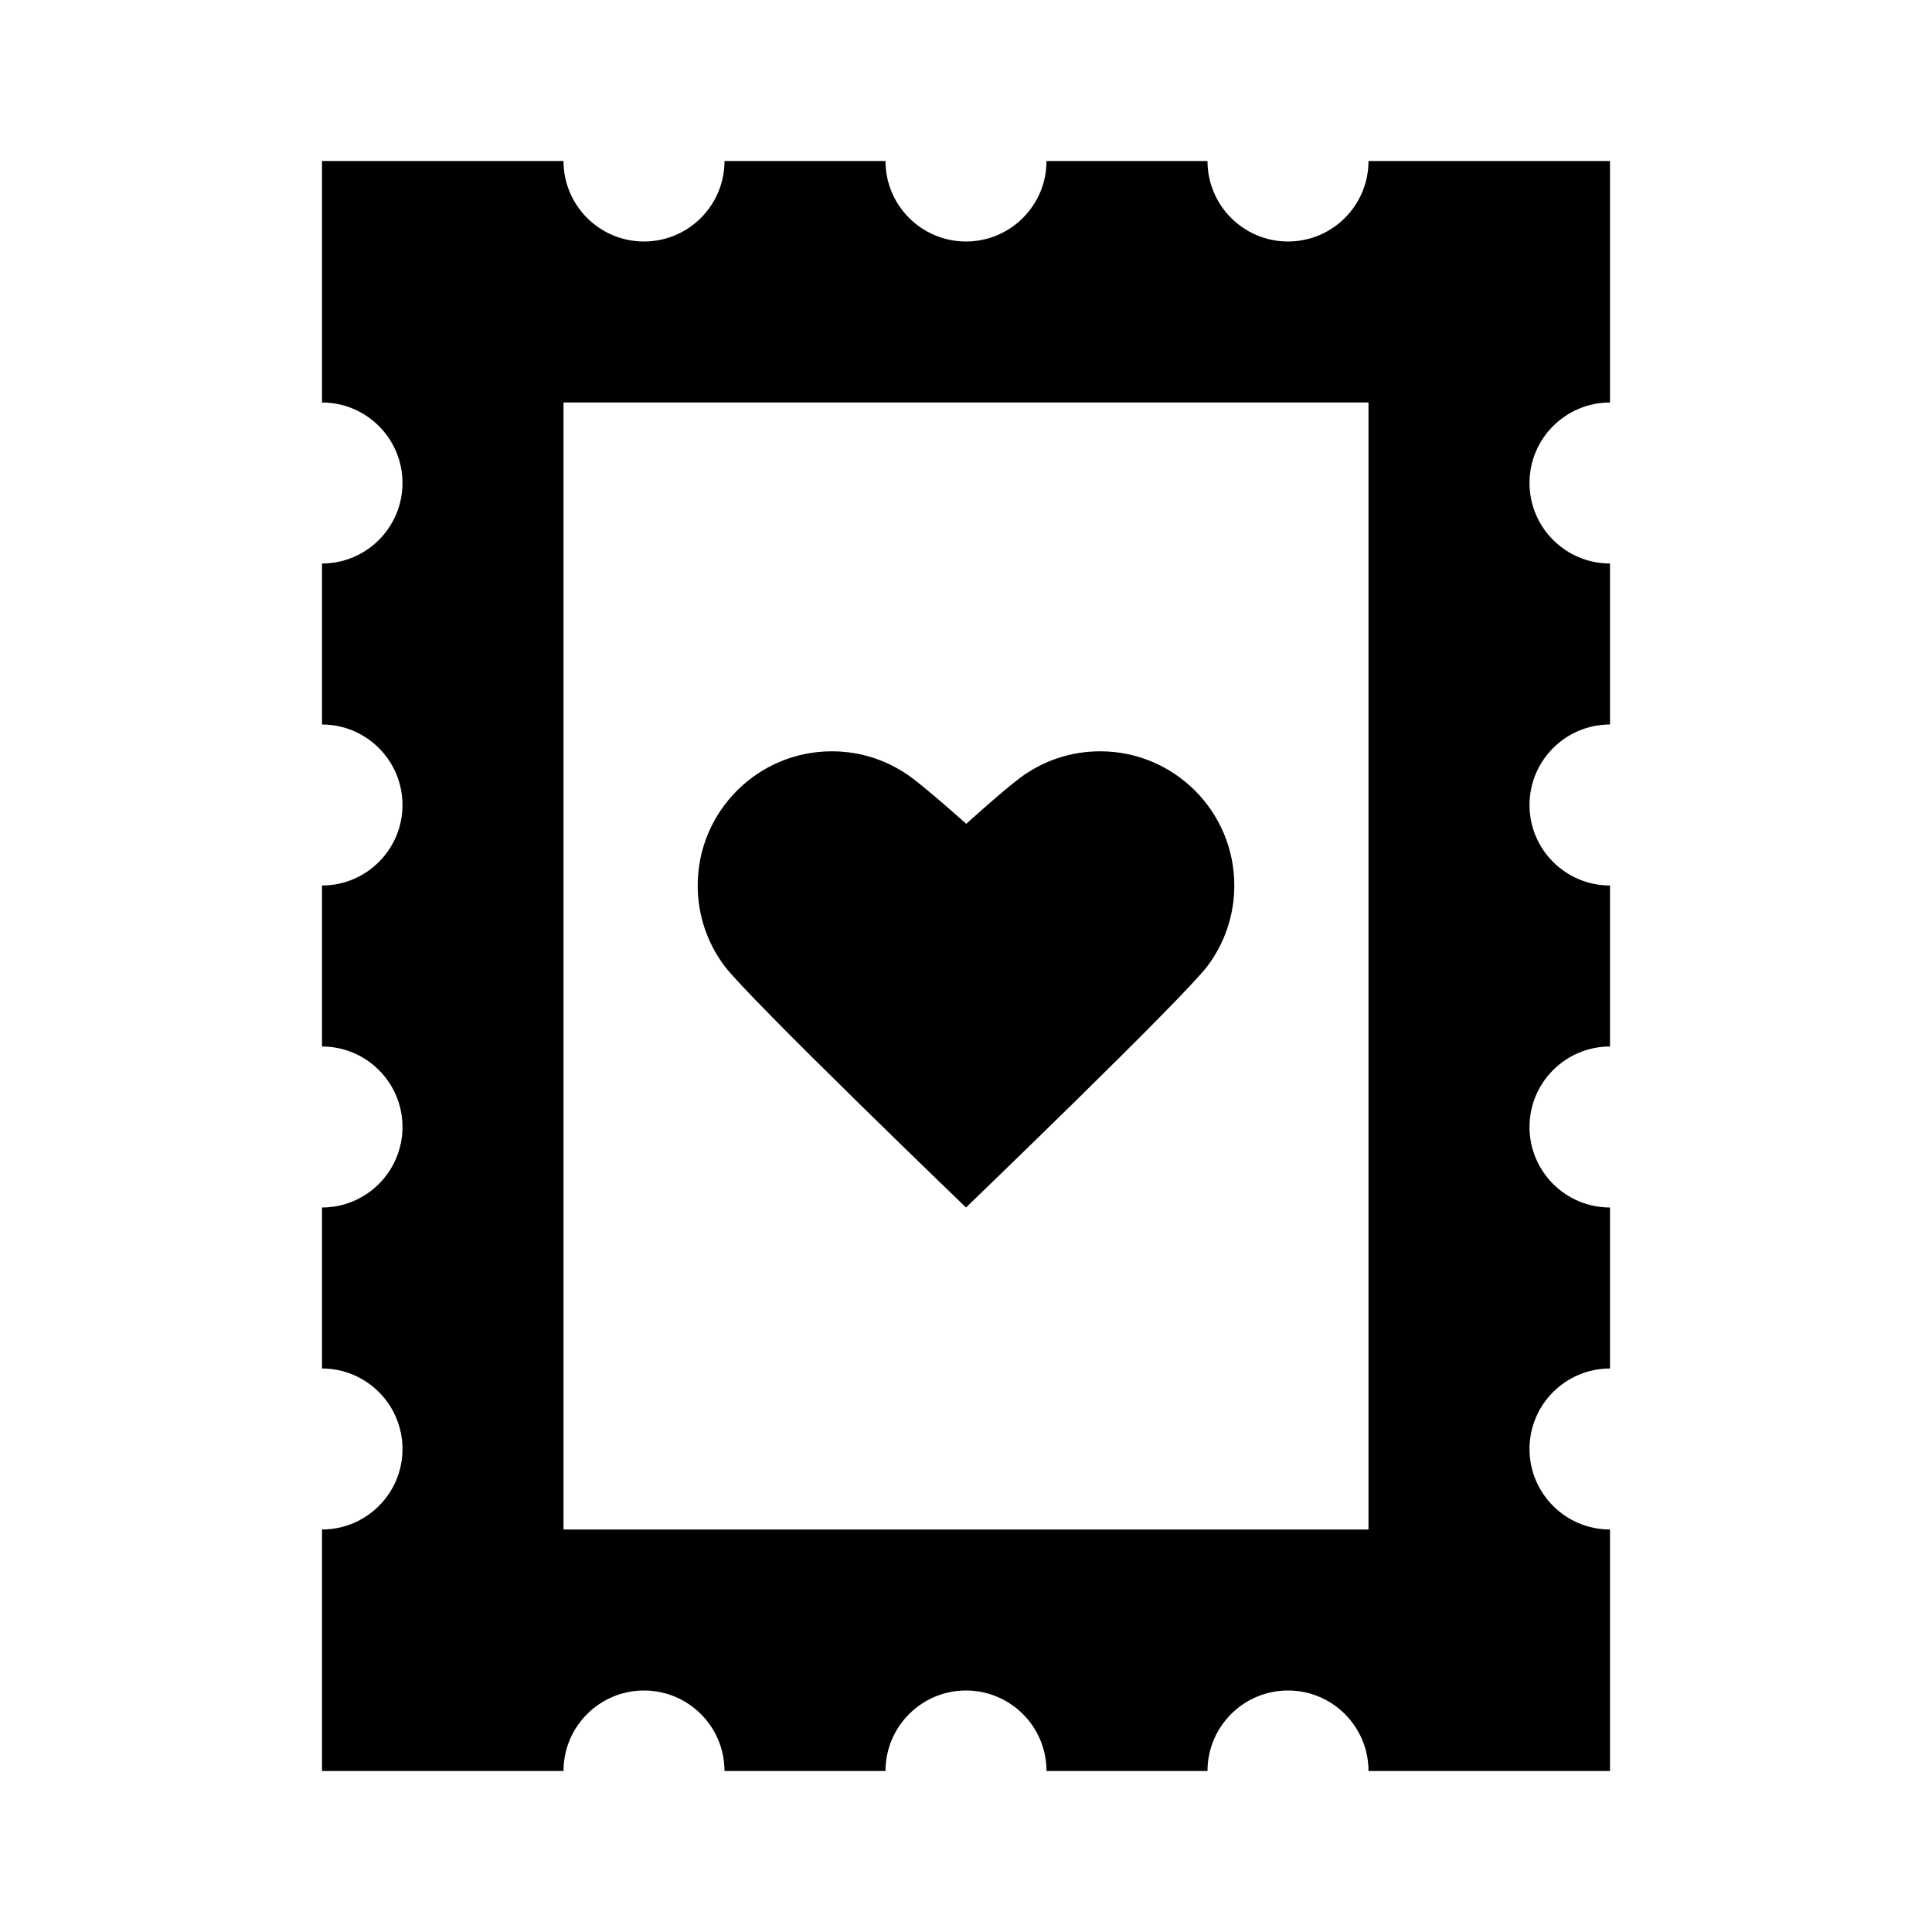 <svg width="24" height="24" viewBox="0 0 24 24" fill="none" xmlns="http://www.w3.org/2000/svg">
<path fill-rule="evenodd" clip-rule="evenodd" d="M9 2C9 2.552 8.552 3 8 3C7.448 3 7 2.552 7 2H4V5C4.552 5 5 5.448 5 6C5 6.552 4.552 7 4 7V9C4.552 9 5 9.448 5 10C5 10.552 4.552 11 4 11V13C4.552 13 5 13.448 5 14C5 14.552 4.552 15 4 15V17C4.552 17 5 17.448 5 18C5 18.552 4.552 19 4 19V22H7C7 21.448 7.448 21 8 21C8.552 21 9 21.448 9 22H11C11 21.448 11.448 21 12 21C12.552 21 13 21.448 13 22H15C15 21.448 15.448 21 16 21C16.552 21 17 21.448 17 22H20V19C19.448 19 19 18.552 19 18C19 17.448 19.448 17 20 17V15C19.448 15 19 14.552 19 14C19 13.448 19.448 13 20 13V11C19.448 11 19 10.552 19 10C19 9.448 19.448 9 20 9V7C19.448 7 19 6.552 19 6C19 5.448 19.448 5 20 5V2H17C17 2.552 16.552 3 16 3C15.448 3 15 2.552 15 2H13C13 2.552 12.552 3 12 3C11.448 3 11 2.552 11 2H9ZM17 5V19H7V5H17ZM12 15C12 15 9.304 12.405 9 12C8.791 11.722 8.667 11.375 8.667 11C8.667 10.08 9.413 9.333 10.333 9.333C10.709 9.333 11.055 9.457 11.334 9.667C11.562 9.839 12.003 10.234 12.003 10.234C12.003 10.234 12.438 9.839 12.666 9.667C12.945 9.457 13.291 9.333 13.667 9.333C14.587 9.333 15.333 10.08 15.333 11C15.333 11.375 15.209 11.722 15 12C14.696 12.405 12 15 12 15Z" fill="black"/>
</svg>
